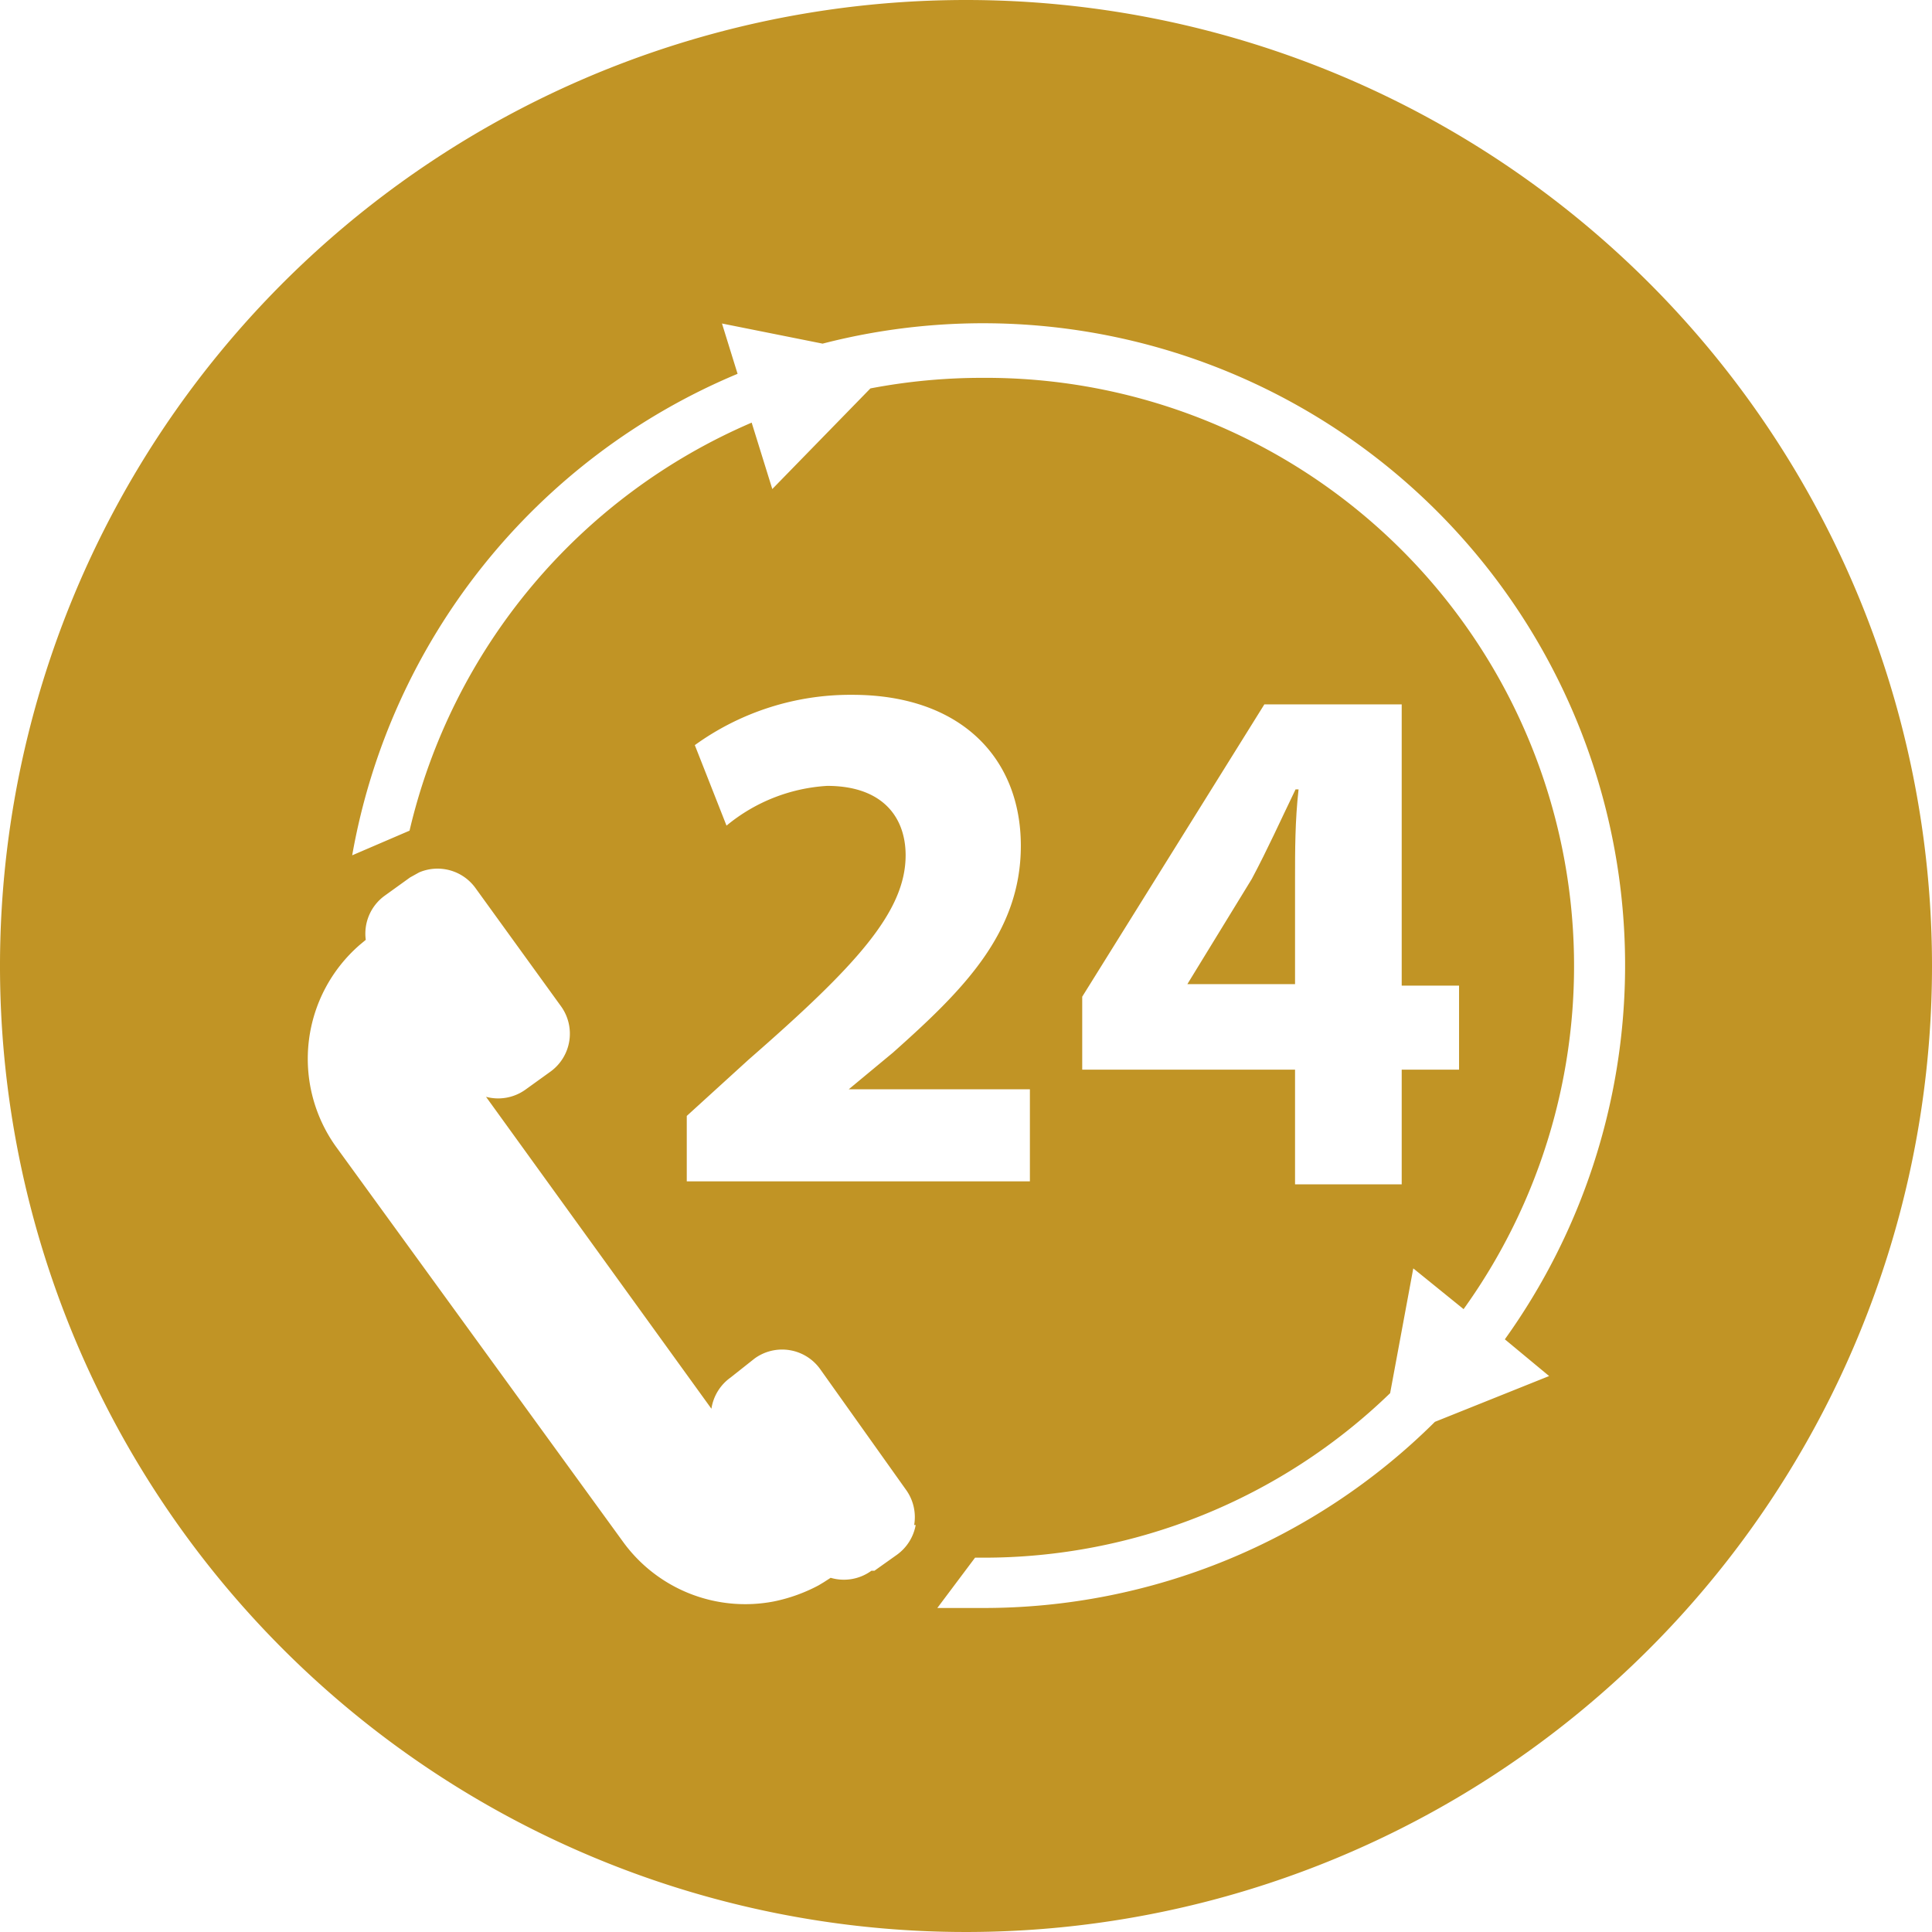<svg xmlns="http://www.w3.org/2000/svg" viewBox="0 0 38.4 38.4"><defs><style>.cls-1{fill:#c19425;}</style></defs><title>Asset 8</title><g id="Layer_2" data-name="Layer 2"><g id="Layer_3" data-name="Layer 3"><path class="cls-1" d="M19.2,0A19.2,19.2,0,1,0,38.4,19.2,19.2,19.2,0,0,0,19.2,0Zm-1,30.31a.93.93,0,0,1-.37.59l-.45.32-.06,0a.93.93,0,0,1-.81.14l-.14.09h0l-.1.06a3.28,3.28,0,0,1-.89.32,3,3,0,0,1-3-1.19L6.67,22.78a3,3,0,0,1,.48-4l.12-.1a.93.93,0,0,1,.38-.88l.5-.36.18-.1a.93.93,0,0,1,1.12.31L11.15,20a.93.93,0,0,1-.21,1.3l-.5.36a.93.93,0,0,1-.78.14L14.14,28a.93.93,0,0,1,.38-.62L15,27a.93.93,0,0,1,1.3.21L18,29.6A.93.93,0,0,1,18.17,30.31ZM16.44,15.62a3.46,3.46,0,0,0-2,.79l-.63-1.6a5.28,5.28,0,0,1,3.13-1c2.16,0,3.35,1.26,3.35,3s-1.16,2.88-2.54,4.11l-.88.73v0h3.6v1.83H13.65V22.18l1.23-1.12C17,19.21,18,18.13,18,17,18,16.24,17.54,15.62,16.44,15.62ZM30.79,27.35l-2.27.91a12.72,12.72,0,0,1-9,3.7q-.45,0-.89,0l.75-1h.14a11.61,11.61,0,0,0,8.11-3.27l.46-2.48,1,.81A11.69,11.69,0,0,0,19.53,7.51a11.81,11.81,0,0,0-2.23.21l-1.95,2-.41-1.32a11.74,11.74,0,0,0-6.8,8.11L7,17a12.78,12.78,0,0,1,7.66-9.57l-.31-1,2,.4A12.76,12.76,0,0,1,29.91,26.62ZM29,19.59v1.67H27.86v2.28H25.74V21.26H21.51V19.81L25.13,14h2.73v5.59Z"/><path class="cls-1" d="M24.88,17.47,23.6,19.56v0h2.14V17.47c0-.57,0-1.16.07-1.78h-.06C25.45,16.31,25.2,16.87,24.88,17.47Z"/></g></g></svg>